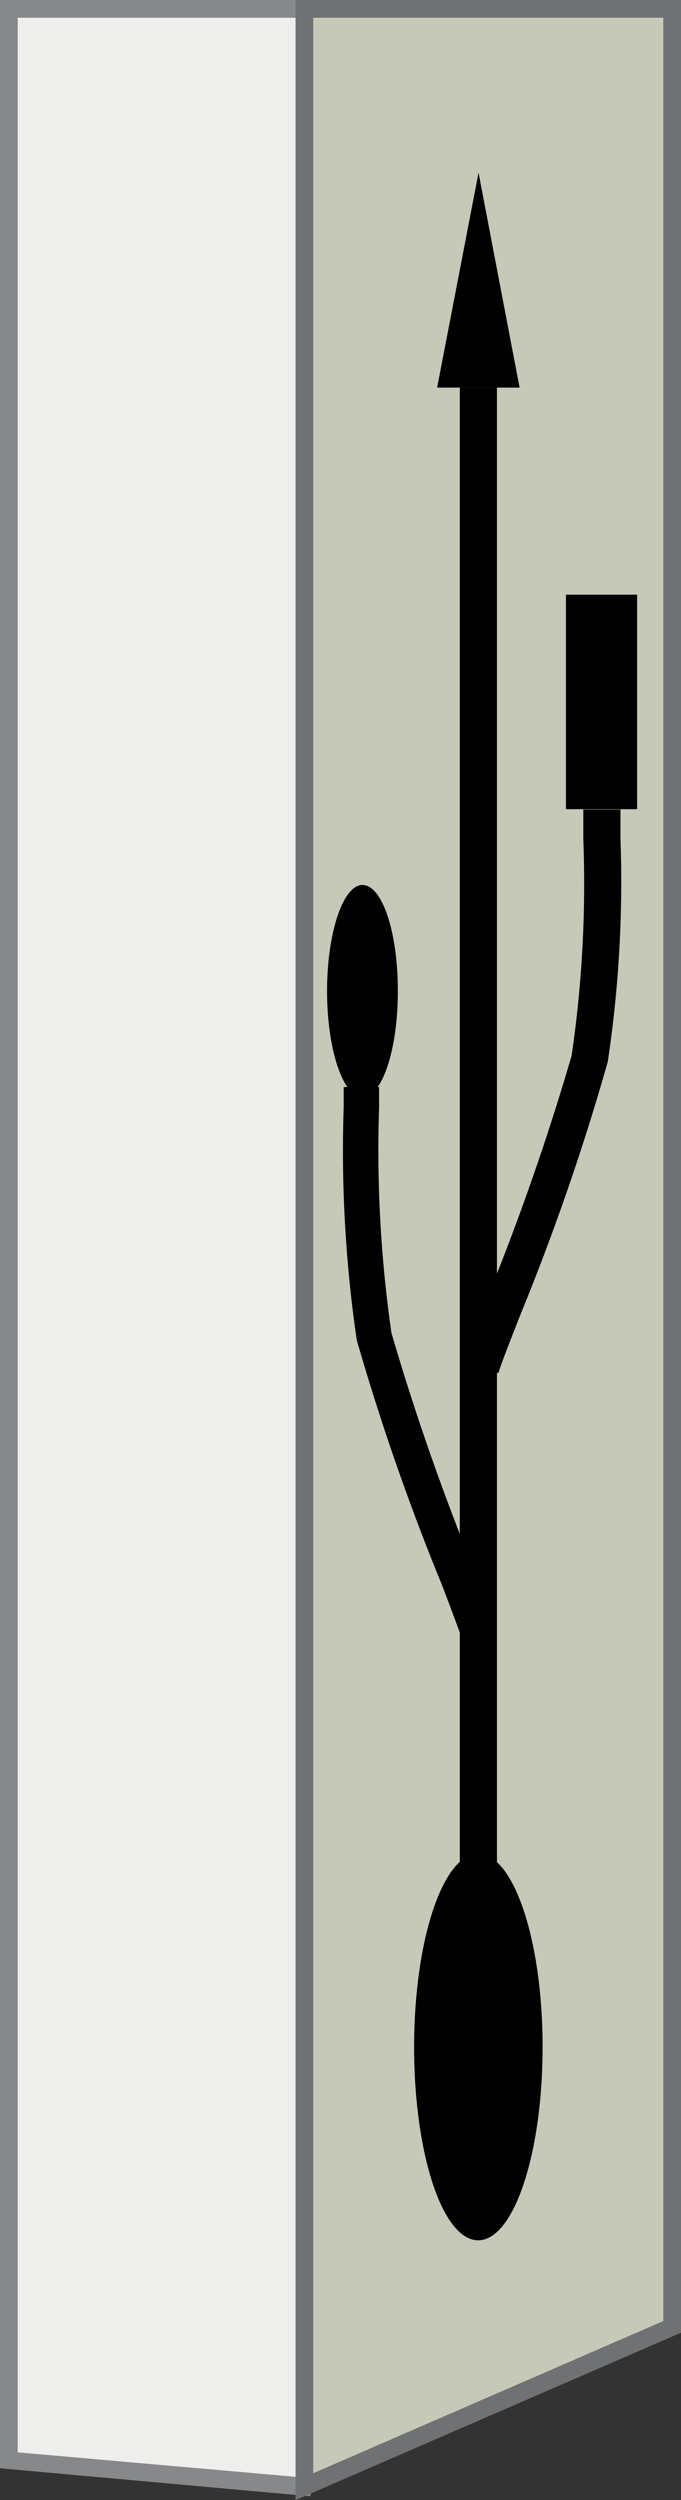 <svg xmlns="http://www.w3.org/2000/svg" viewBox="0 0 19.24 70.63"><rect x="0" y="0" width="19.24" height="70.63" fill="#333333" stroke="none"/><defs><style>.cls-1{fill:#eeeeec;}.cls-2{fill:#87888a;}.cls-3{fill:#c7c9b8;}.cls-4{fill:#707173;}</style></defs><g id="Calque_2" data-name="Calque 2"><g id="Calque_1-2" data-name="Calque 1"><polygon class="cls-1" points="10.79 64.99 8.6 70.25 0.25 69.5 0.25 0.25 8.6 0.25 10.79 64.99"/><path class="cls-2" d="M8.76,70.52,0,69.73V0H8.84V.24L11,65l0,0ZM.5,69.28l7.94.7,2.1-5L8.36.5H.5Z"/><polygon class="cls-3" points="18.99 65.73 8.6 70.25 8.6 0.25 18.99 0.25 18.99 65.73"/><path class="cls-4" d="M8.35,70.63V0H19.24V65.9ZM8.85.5V69.87l9.89-4.3V.5Z"/><path d="M15.33,57.83c0,3-.81,5.46-1.82,5.46s-1.81-2.45-1.81-5.46.81-5.46,1.81-5.46S15.33,54.81,15.33,57.83Z"/><rect x="12.99" y="10.95" width="1.05" height="48"/><polygon points="12.35 10.95 13.52 4.88 14.68 10.95 12.35 10.95"/><rect x="15.99" y="16.8" width="2.01" height="6.06"/><path d="M11.24,28c0,1.67-.45,3-1,3s-1-1.36-1-3,.45-3,1-3S11.24,26.3,11.24,28Z"/><path d="M13.09,46.4c-.12-.35-.34-.93-.61-1.64a67.39,67.39,0,0,1-2.4-6.9,36.84,36.84,0,0,1-.37-6.57v-.58h1v.58a36.18,36.18,0,0,0,.35,6.37,70.23,70.23,0,0,0,2.35,6.73c.27.72.5,1.31.62,1.65Z"/><path d="M14.08,38.79l-1-.3c.08-.25.35-1,.72-1.91a70.38,70.38,0,0,0,2.35-6.76,33.47,33.47,0,0,0,.33-6.12v-.83h1.05v.83A34.16,34.16,0,0,1,17.17,30,67.14,67.14,0,0,1,14.76,37C14.43,37.83,14.14,38.58,14.08,38.79Z"/></g></g></svg>